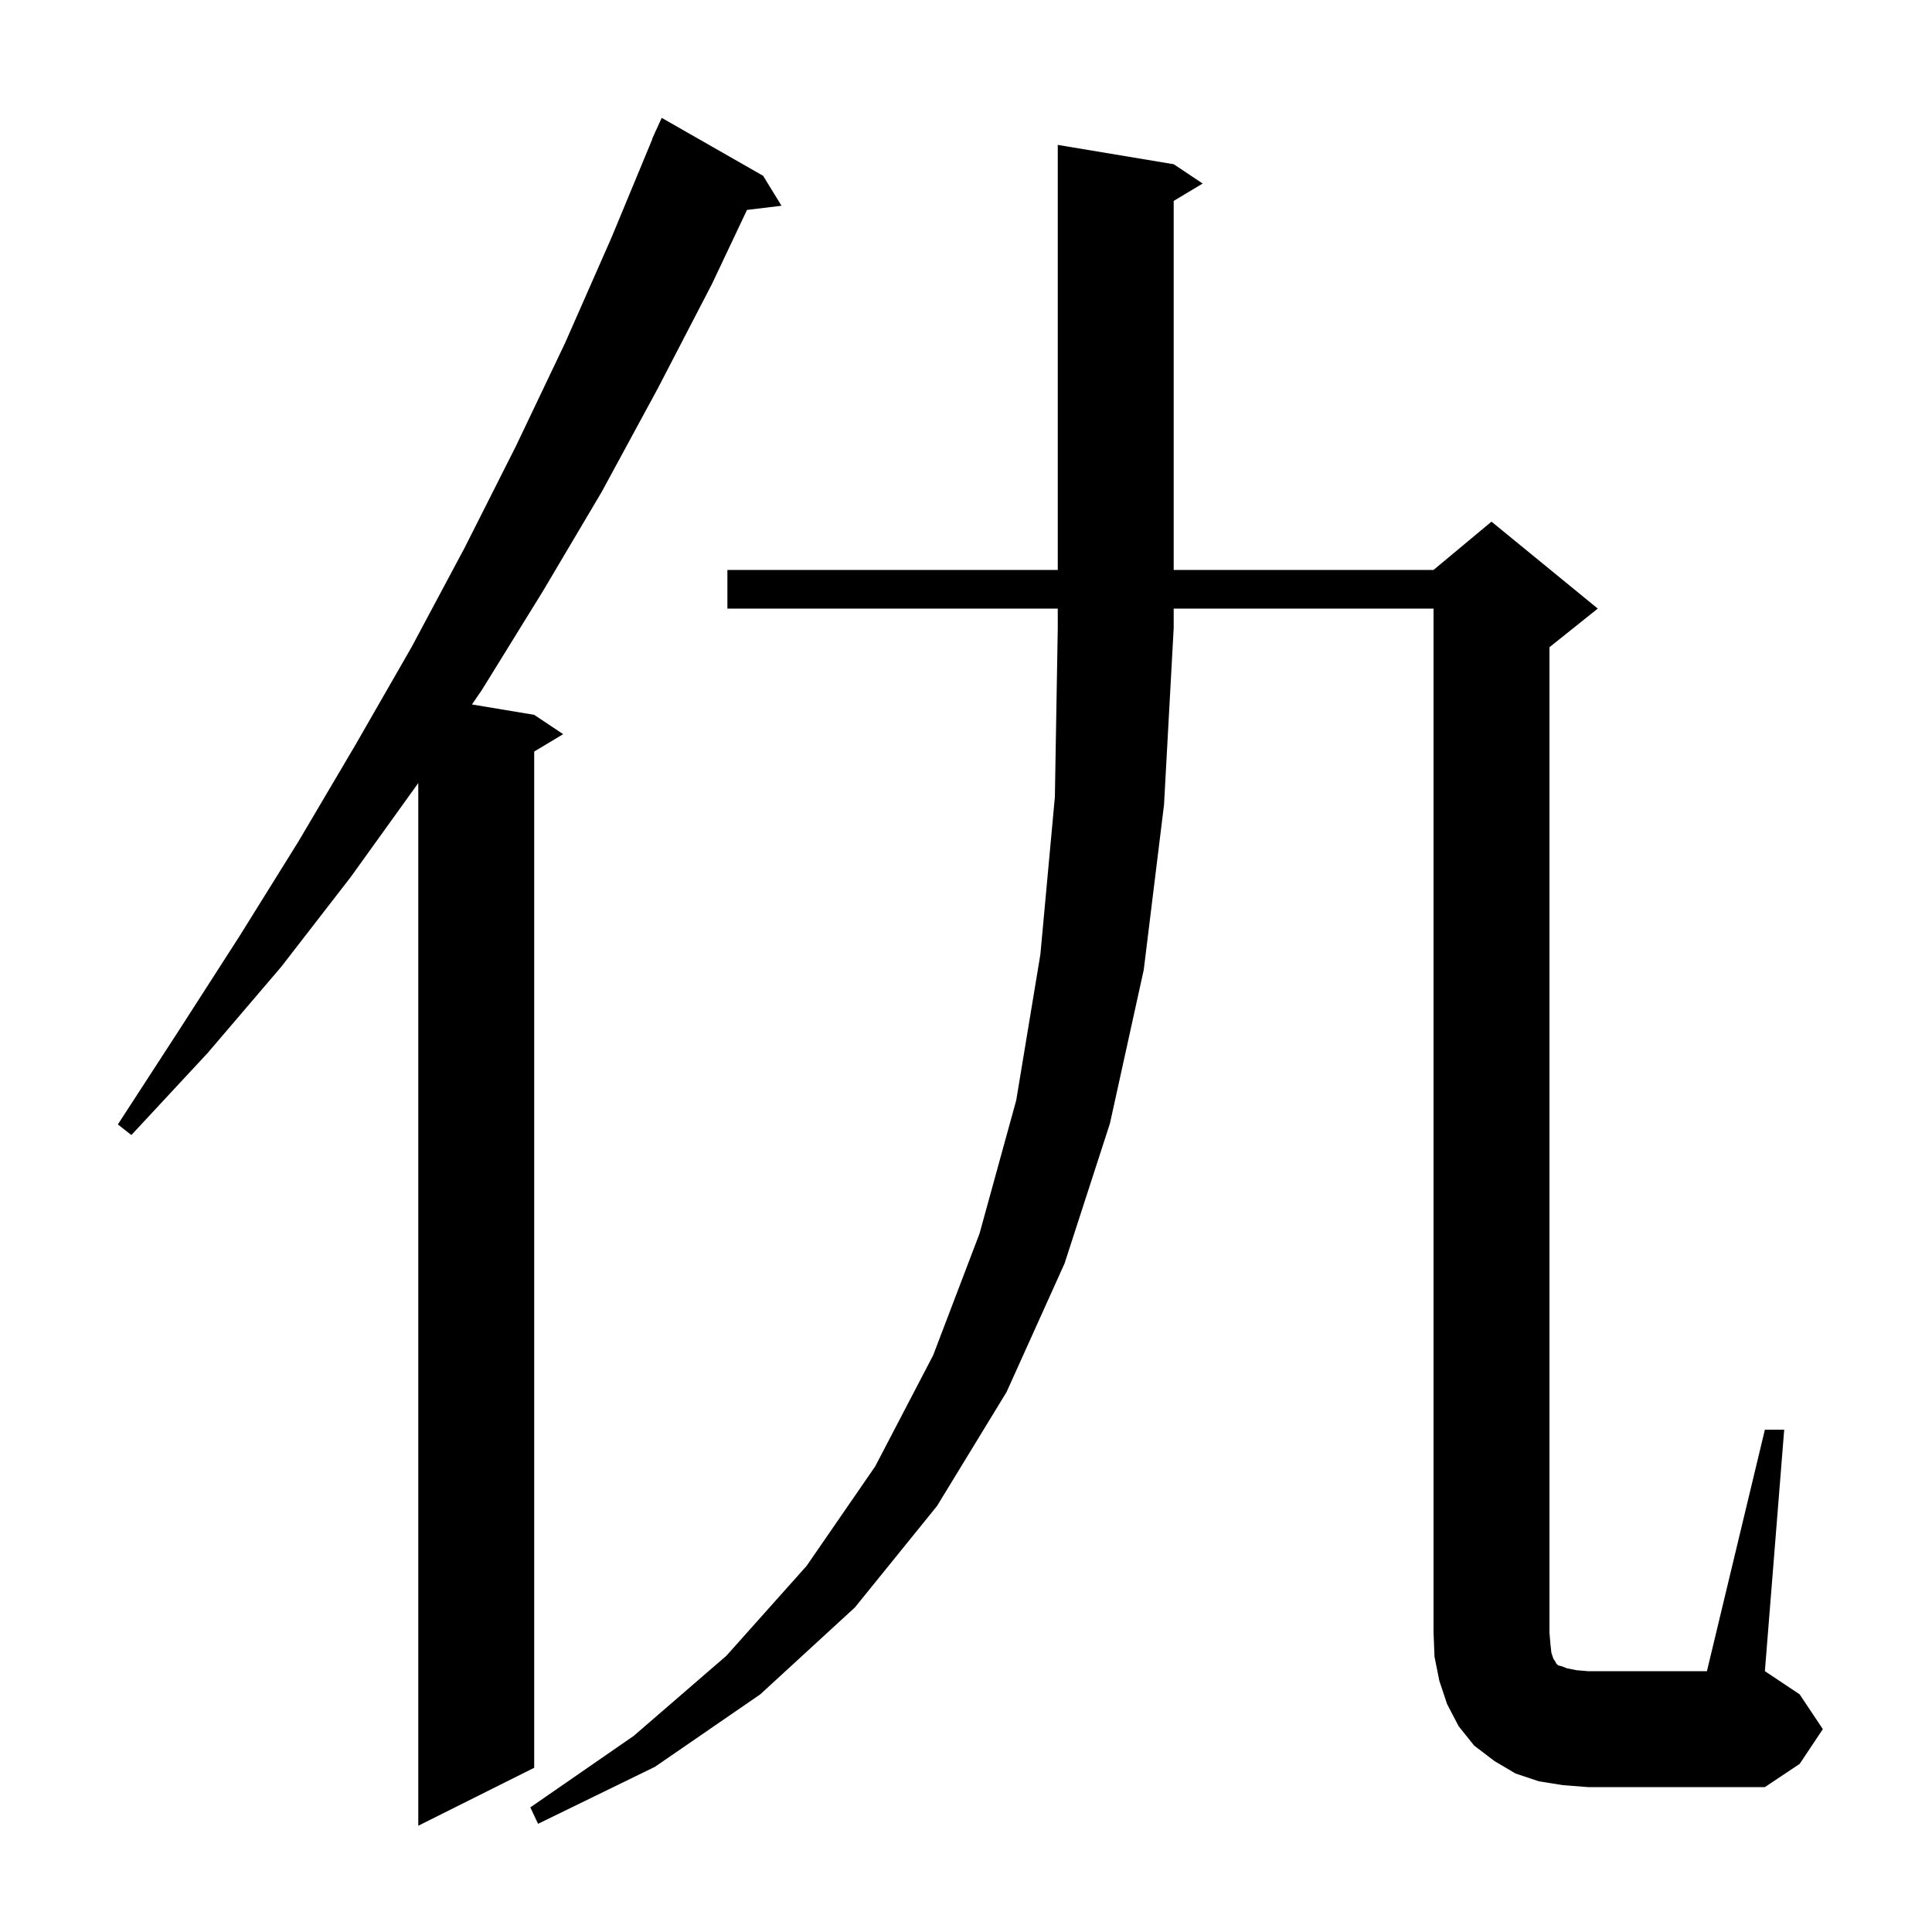 <svg xmlns="http://www.w3.org/2000/svg" xmlns:xlink="http://www.w3.org/1999/xlink" version="1.1" baseProfile="full" viewBox="0 0 200 200" width="200" height="200">
<g fill="black">
<path d="M 79.0 18.2 L 80.9 21.3 L 77.329 21.731 L 73.7 29.4 L 68.1 40.2 L 62.3 50.9 L 56.2 61.2 L 49.9 71.4 L 48.857 72.926 L 55.3 74.0 L 58.3 76.0 L 55.3 77.8 L 55.3 183.0 L 43.3 189.0 L 43.3 81.054 L 43.2 81.2 L 36.3 90.8 L 29.1 100.1 L 21.5 109.0 L 13.6 117.5 L 12.2 116.4 L 18.5 106.7 L 24.8 96.9 L 30.9 87.1 L 36.8 77.1 L 42.6 67.0 L 48.1 56.7 L 53.4 46.2 L 58.5 35.5 L 63.3 24.6 L 67.524 14.408 L 67.5 14.4 L 67.806 13.727 L 67.9 13.5 L 67.908 13.503 L 68.5 12.2 Z M 75.3 63.0 L 75.3 59.0 L 109.5 59.0 L 109.5 15.0 L 121.5 17.0 L 124.5 19.0 L 121.5 20.8 L 121.5 59.0 L 148.4 59.0 L 154.4 54.0 L 165.4 63.0 L 160.4 67.0 L 160.4 169.0 L 160.5 170.2 L 160.6 171.1 L 160.8 171.7 L 161.0 172.0 L 161.1 172.2 L 161.3 172.4 L 161.7 172.5 L 162.2 172.7 L 163.2 172.9 L 164.4 173.0 L 176.7 173.0 L 182.7 148.0 L 184.7 148.0 L 182.7 173.0 L 186.3 175.4 L 188.7 179.0 L 186.3 182.6 L 182.7 185.0 L 164.4 185.0 L 161.8 184.8 L 159.3 184.4 L 156.9 183.6 L 154.7 182.3 L 152.6 180.7 L 151.0 178.7 L 149.8 176.4 L 149.0 174.0 L 148.5 171.5 L 148.4 169.0 L 148.4 63.0 L 121.5 63.0 L 121.5 65.0 L 120.5 83.3 L 118.4 100.4 L 114.9 116.3 L 110.2 130.8 L 104.2 144.1 L 97.0 155.9 L 88.5 166.4 L 78.7 175.4 L 67.8 182.9 L 55.7 188.8 L 54.9 187.1 L 65.6 179.7 L 75.2 171.4 L 83.5 162.1 L 90.6 151.8 L 96.6 140.3 L 101.4 127.7 L 105.2 113.9 L 107.7 98.8 L 109.2 82.5 L 109.5 65.0 L 109.5 63.0 Z " />
</g>
</svg>
